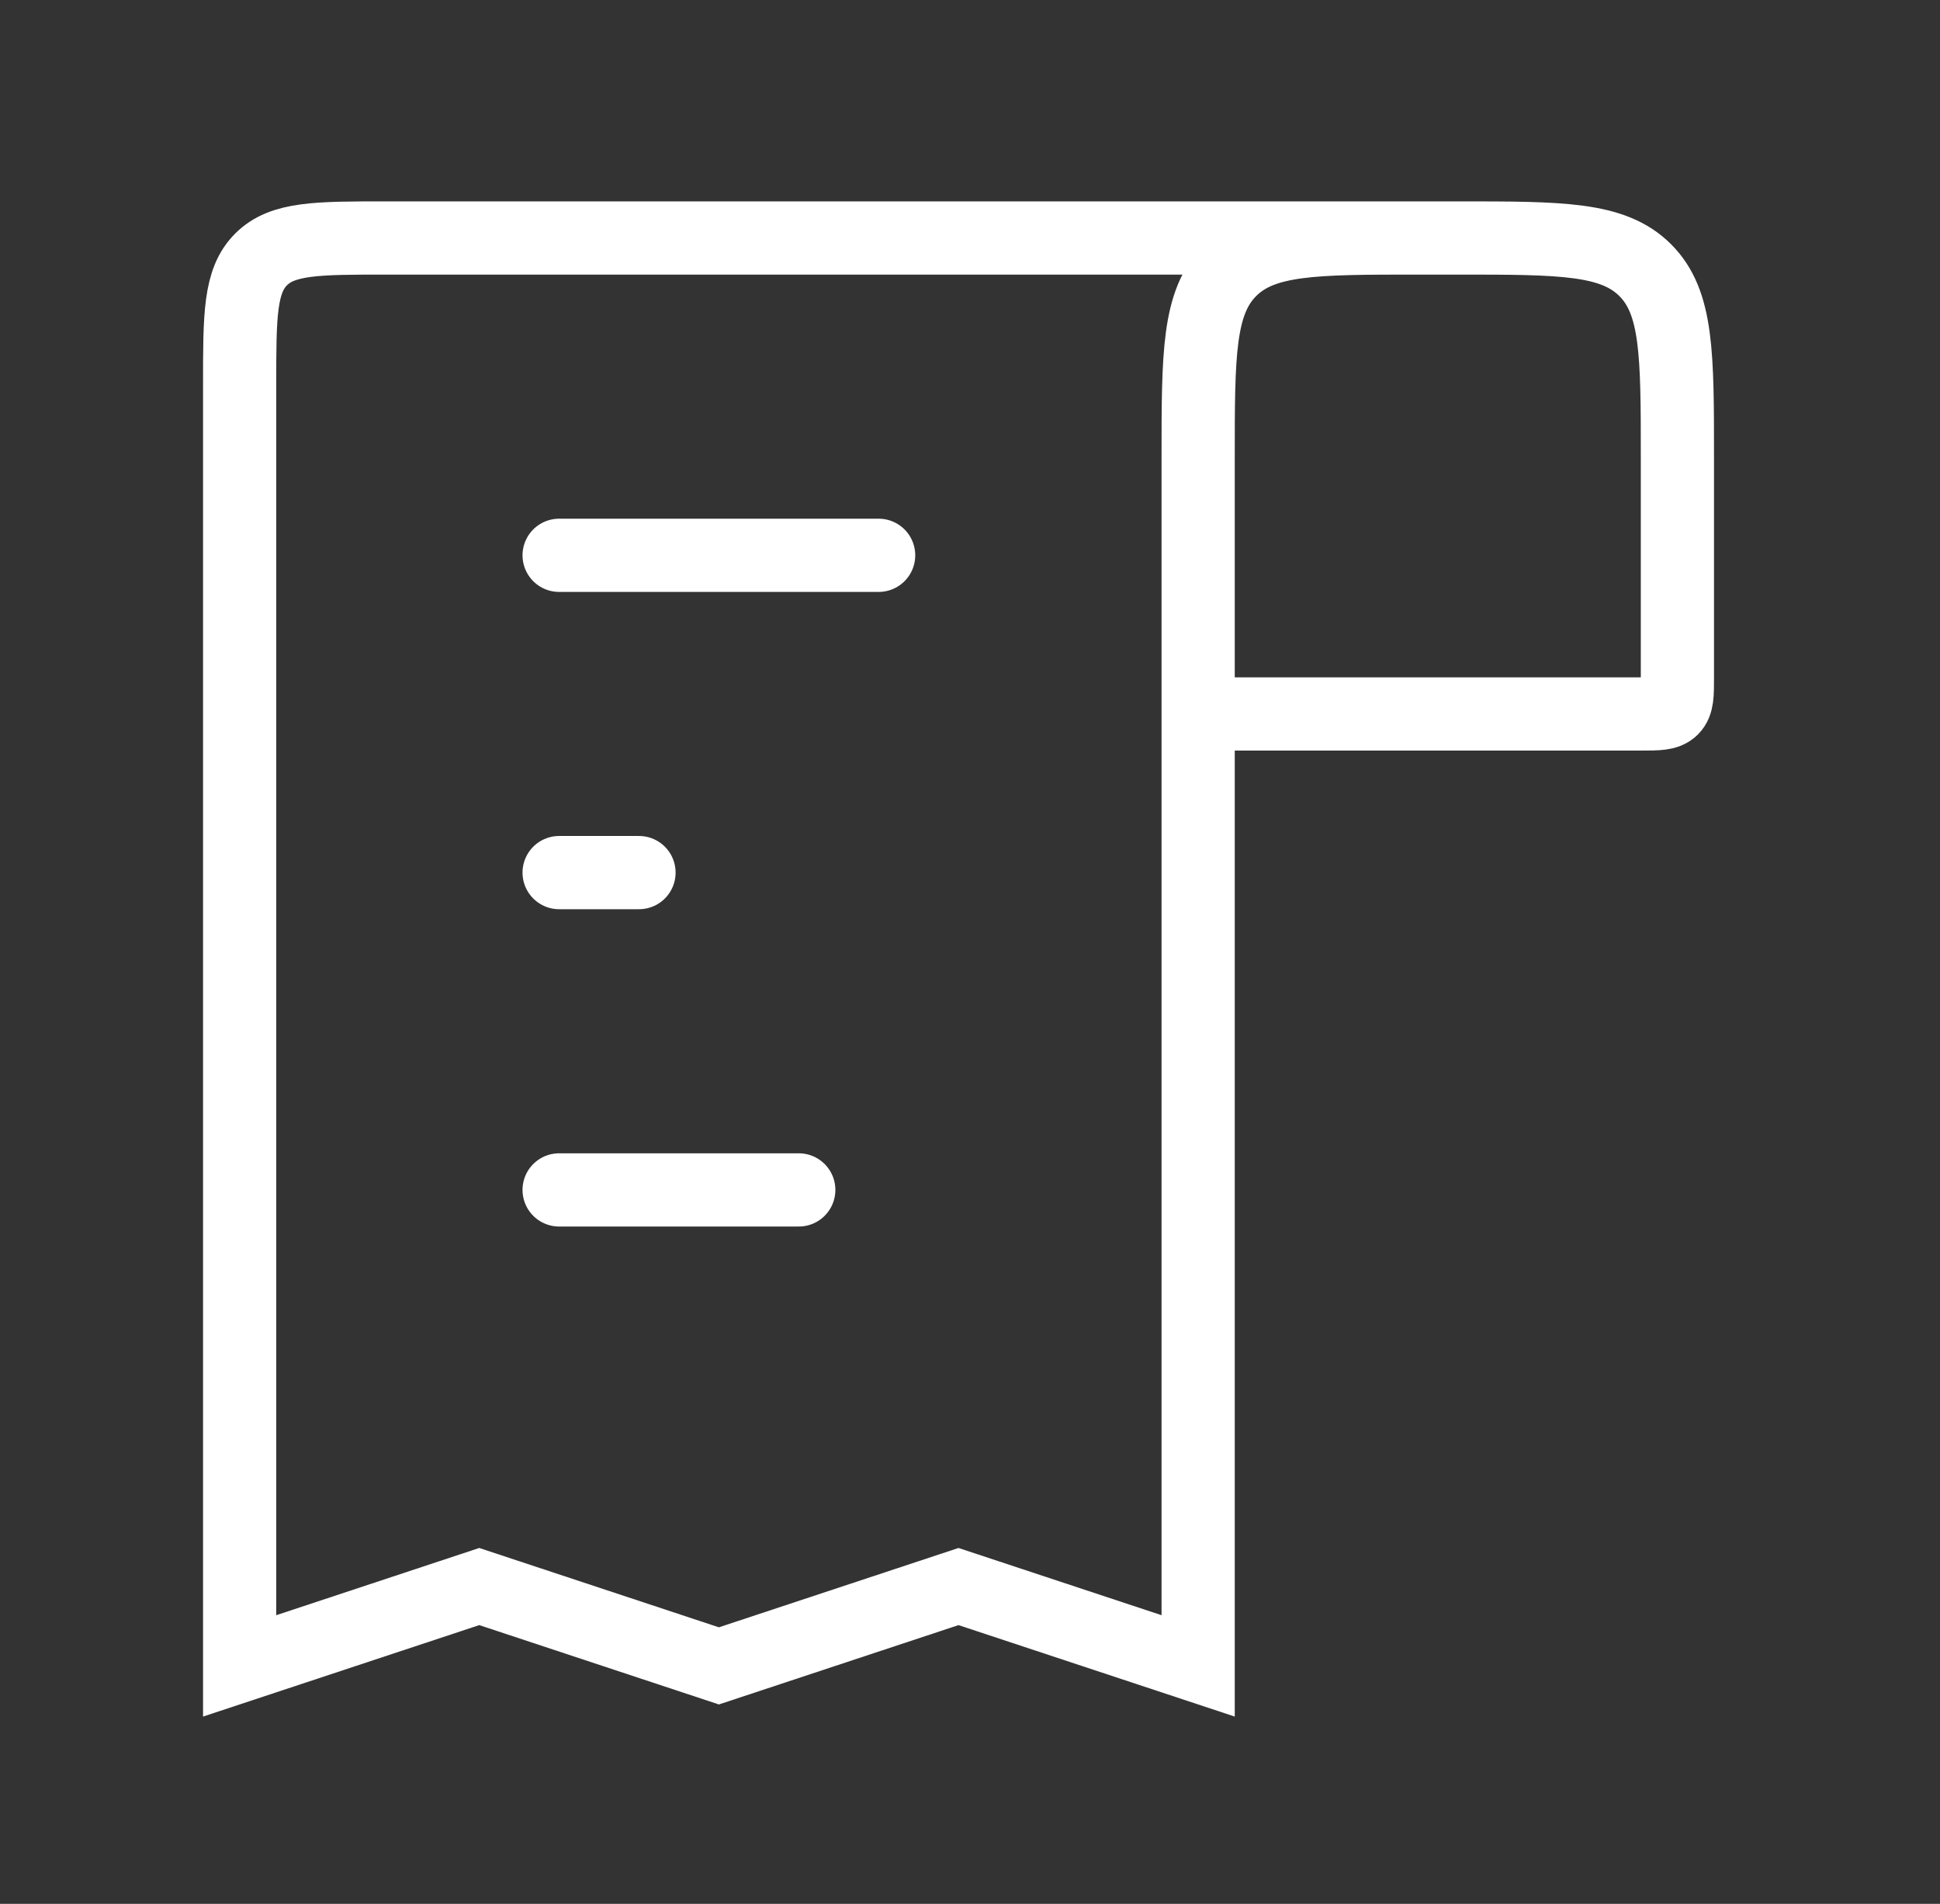 <svg width="53" height="52" viewBox="0 0 53 52" fill="none" xmlns="http://www.w3.org/2000/svg">
<rect x="0" y="0" width="53" height="52" fill="#333333" stroke="none"/>
<path d="M39.279 6.5L39.826 6.5C42.654 6.5 44.069 6.5 44.947 7.379C45.826 8.257 45.826 9.672 45.826 12.5L45.826 18.5C45.826 18.971 45.826 19.207 45.679 19.354C45.533 19.5 45.297 19.5 44.826 19.5L32.733 19.5M39.279 6.5L38.733 6.5C35.904 6.5 34.49 6.5 33.611 7.379C32.733 8.257 32.733 9.672 32.733 12.5L32.733 19.5M39.279 6.5L10.547 6.5C8.661 6.5 7.718 6.5 7.132 7.086C6.547 7.672 6.547 8.614 6.547 10.5L6.547 45.5L13.093 43.333L19.64 45.5L26.186 43.333L32.733 45.5L32.733 19.5" stroke="white" stroke-width="2"/>
<path d="M15.275 15.167L24.004 15.167" stroke="white" stroke-width="2" stroke-linecap="round"/>
<path d="M17.457 23.833H15.275" stroke="white" stroke-width="2" stroke-linecap="round"/>
<path d="M15.275 32.5L21.822 32.5" stroke="white" stroke-width="2" stroke-linecap="round"/>
</svg>
